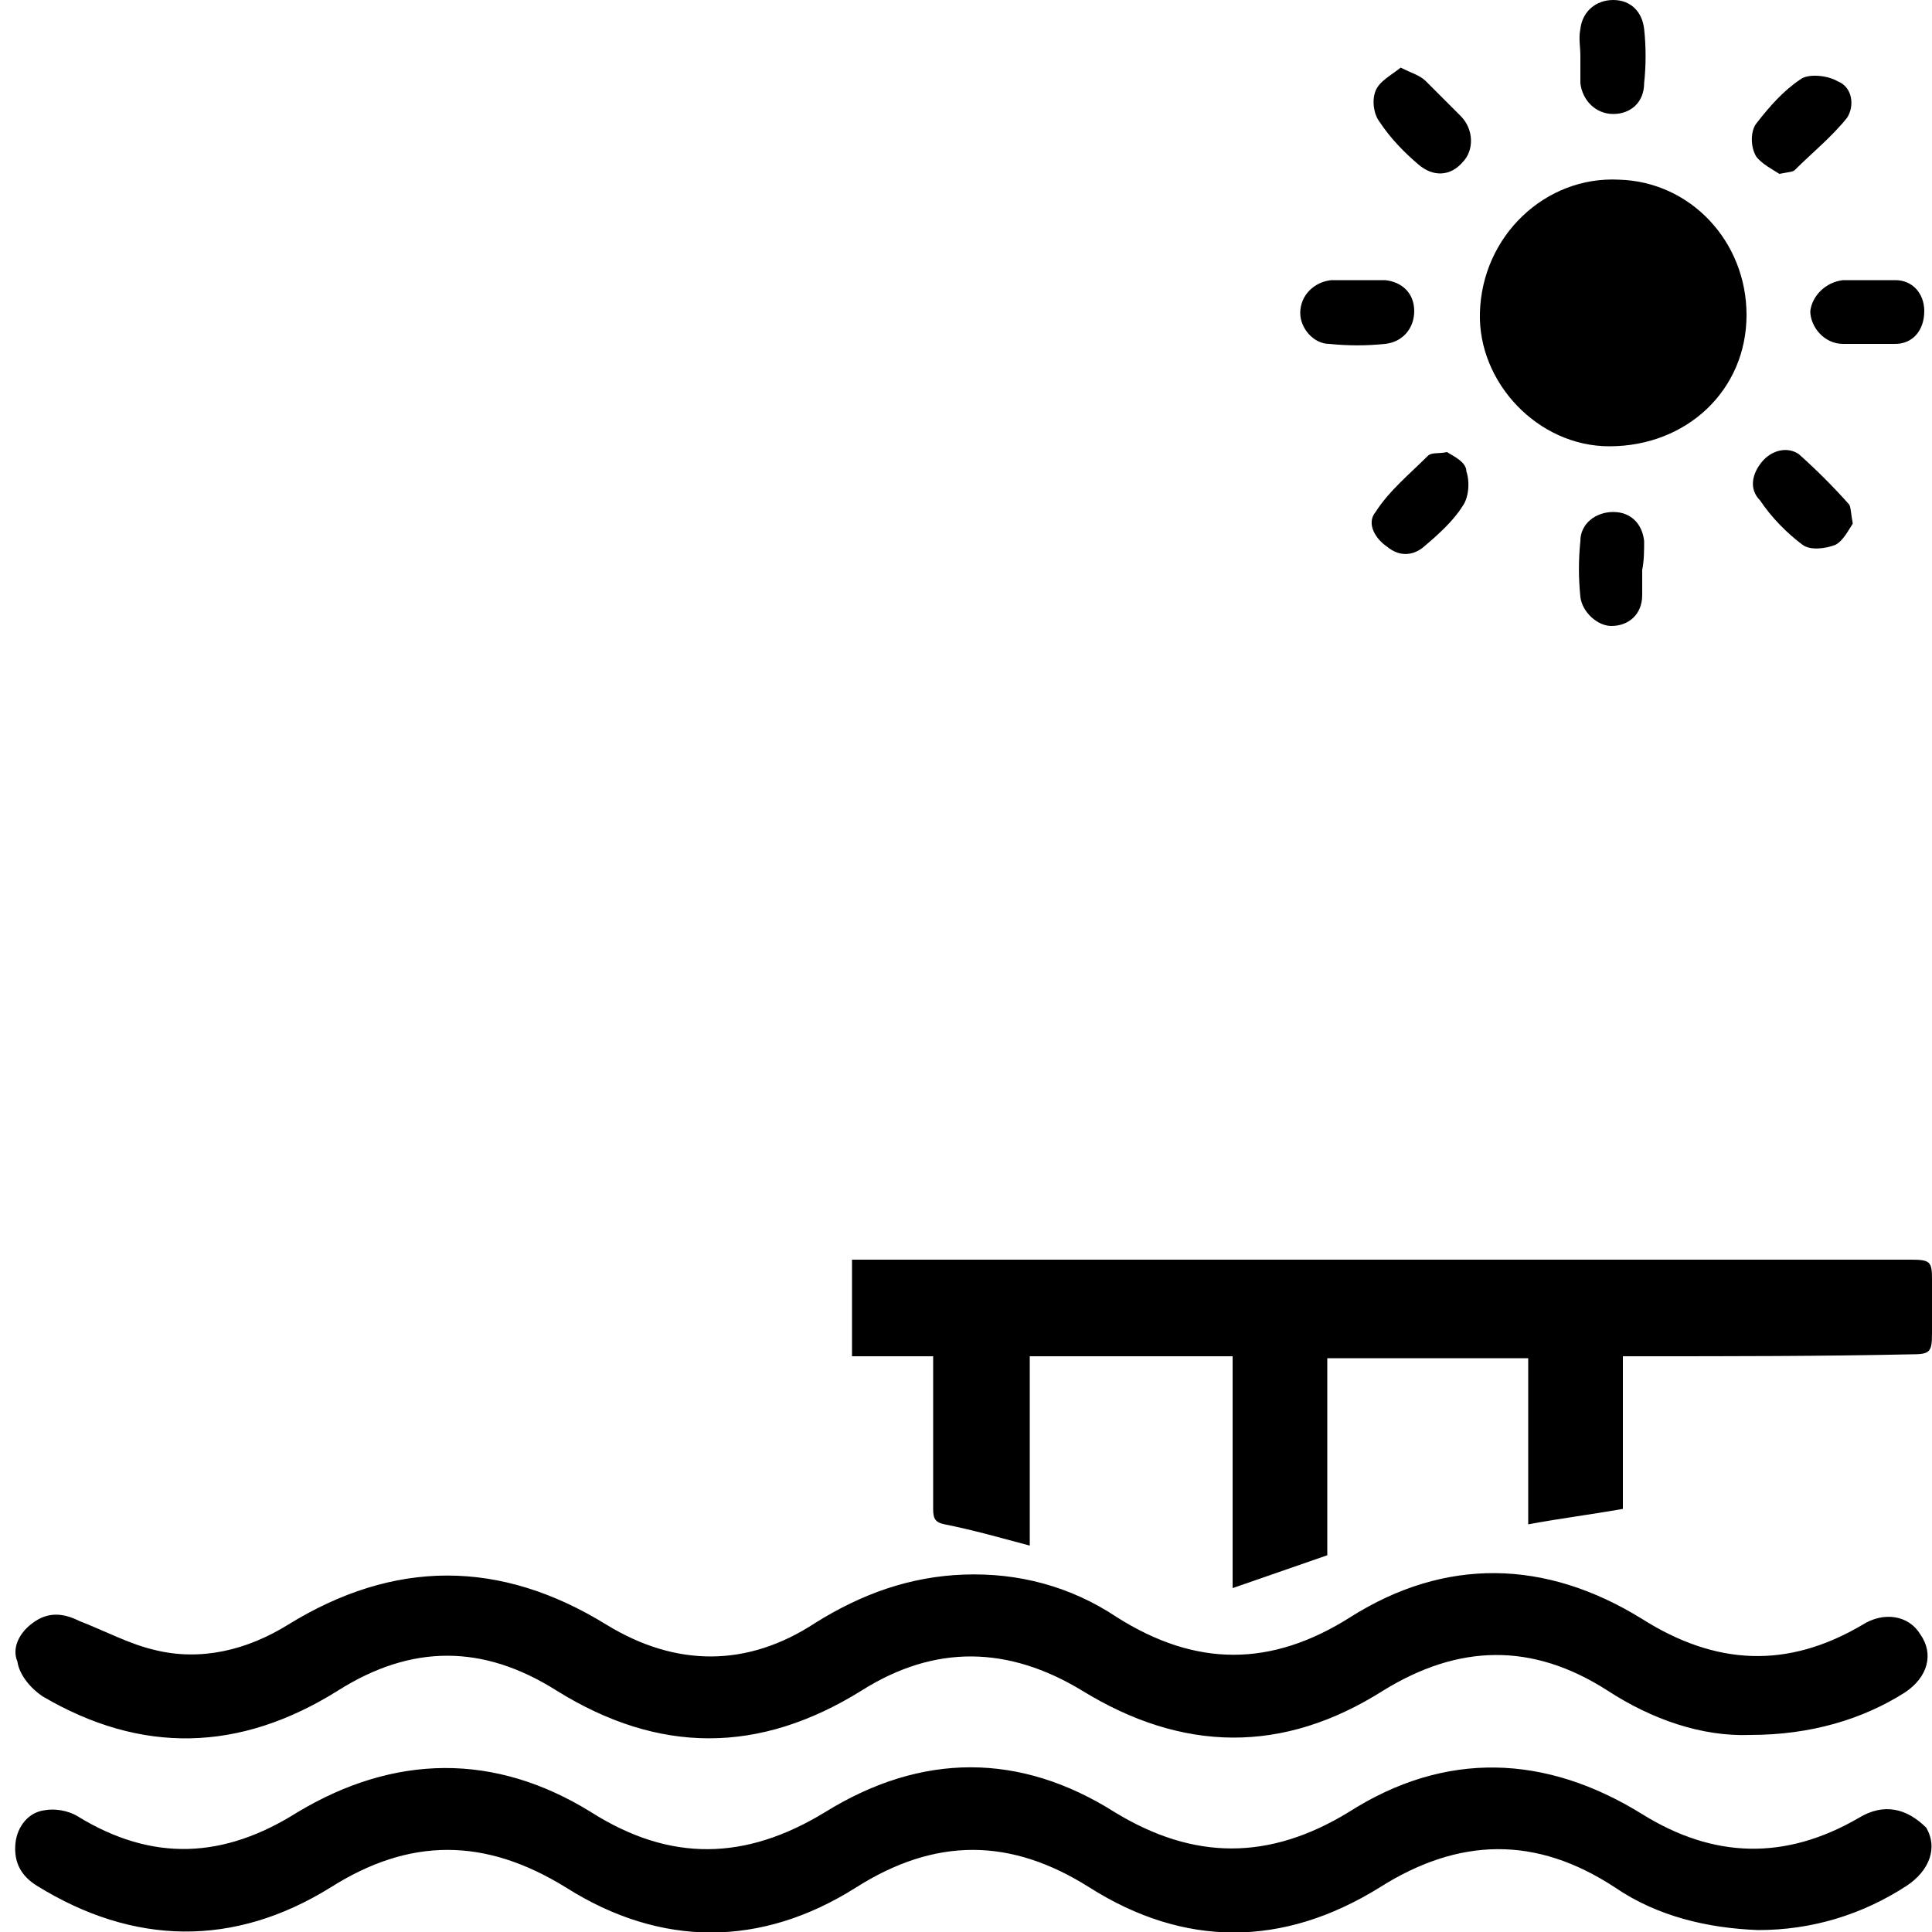 <?xml version="1.0" encoding="utf-8"?>
<!-- Generator: Adobe Illustrator 23.1.1, SVG Export Plug-In . SVG Version: 6.00 Build 0)  -->
<svg version="1.1" id="Layer_1" xmlns="http://www.w3.org/2000/svg" xmlns:xlink="http://www.w3.org/1999/xlink" x="0px" y="0px"
	 viewBox="0 0 100 100" style="enable-background:new 0 0 100 100;" xml:space="preserve">
<path d="M96.2,94.1c-3.8,2.2-7.5,2.1-11.2-0.2c-5-3.1-10.2-3.3-15.2-0.1c-4.1,2.5-8,2.5-12.1,0c-4.9-3.1-10-3.1-15,0
	c-4.1,2.5-8,2.6-12.1,0c-5-3.1-10.2-3-15.2,0C11.6,96.2,7.9,96.4,4,94c-0.5-0.3-1.2-0.4-1.7-0.3c-0.8,0.1-1.4,0.8-1.5,1.7
	c-0.1,1,0.3,1.7,1.1,2.2c5,3.1,10.2,3.2,15.2,0.1c4.1-2.6,8-2.6,12.2,0c4.9,3.1,10.1,3.1,15,0c4.1-2.6,8-2.6,12.1,0
	c4.9,3.1,10,3.1,15,0c4.1-2.6,8.1-2.7,12.2,0c2.2,1.5,4.8,2.1,7.4,2.2c2.8,0,5.4-0.8,7.7-2.3c1.2-0.8,1.6-2,1-3
	C98.7,93.6,97.5,93.3,96.2,94.1z"/>
<path d="M2.2,87.8c5.1,3,10.2,2.9,15.3-0.3c3.8-2.4,7.5-2.4,11.3,0c5.3,3.3,10.5,3.3,15.8,0c3.8-2.4,7.6-2.3,11.4,0
	c5.2,3.2,10.4,3.3,15.6,0c3.9-2.4,7.7-2.5,11.6,0c2.3,1.5,4.9,2.4,7.4,2.3c3.1,0,5.8-0.8,8-2.2c1.2-0.8,1.5-2,0.8-3
	c-0.6-1-1.9-1.2-3-0.5c-3.9,2.3-7.6,2.1-11.4-0.3c-5-3.1-10.2-3.2-15.1-0.1c-4.1,2.6-8,2.6-12.1,0c-2.4-1.6-5.1-2.3-7.9-2.2
	c-2.8,0.1-5.3,1-7.7,2.5c-3.5,2.3-7.2,2.3-10.8,0.1c-5.5-3.4-11-3.4-16.5,0c-2.1,1.3-4.5,1.9-6.9,1.3c-1.3-0.3-2.6-1-3.9-1.5
	c-0.8-0.4-1.6-0.5-2.4,0.1c-0.7,0.5-1.1,1.3-0.8,2C1,86.7,1.6,87.4,2.2,87.8z"/>
<path d="M83.3,23.1c4,0,7.1-2.9,7.1-6.8c0-3.8-2.9-6.9-6.6-7c-3.8-0.2-7.1,2.9-7.2,6.9C76.5,19.8,79.6,23.1,83.3,23.1z"/>
<path d="M92.1,9c0.5-0.1,0.7-0.1,0.8-0.2c0.9-0.9,1.9-1.7,2.7-2.7c0.4-0.6,0.3-1.6-0.5-1.9c-0.5-0.3-1.5-0.4-1.9-0.1
	c-0.9,0.6-1.6,1.4-2.3,2.3c-0.3,0.4-0.3,1.2,0,1.7C91.2,8.5,91.8,8.8,92.1,9z"/>
<path d="M74.9,23.4c-0.5,0.1-0.8,0-1,0.2c-0.9,0.9-2,1.8-2.7,2.9c-0.5,0.6,0,1.4,0.6,1.8c0.6,0.5,1.3,0.5,1.9,0
	c0.7-0.6,1.5-1.3,2-2.1c0.3-0.4,0.4-1.2,0.2-1.8C75.9,23.9,75.2,23.6,74.9,23.4z"/>
<path d="M93.7,16.1c0,0.8,0.7,1.7,1.7,1.7c0.9,0,1.8,0,2.7,0c0.9,0,1.5-0.7,1.5-1.7c0-0.9-0.6-1.6-1.5-1.6c-0.4,0-0.9,0-1.3,0
	c-0.5,0-0.9,0-1.4,0C94.5,14.6,93.8,15.3,93.7,16.1z"/>
<path d="M85.1,28c-0.1-0.9-0.7-1.5-1.6-1.5s-1.7,0.6-1.7,1.5c-0.1,1-0.1,1.9,0,2.9c0.1,0.8,0.9,1.5,1.6,1.5c0.9,0,1.6-0.6,1.6-1.6
	c0-0.4,0-0.9,0-1.3C85.1,29,85.1,28.5,85.1,28z"/>
<path d="M81.8,4.3c0.1,0.9,0.8,1.6,1.7,1.6c0.9,0,1.6-0.6,1.6-1.6c0.1-0.9,0.1-1.9,0-2.8S84.4,0,83.5,0s-1.6,0.6-1.7,1.5
	c-0.1,0.5,0,0.9,0,1.4l0,0C81.8,3.4,81.8,3.8,81.8,4.3z"/>
<path d="M68.8,17.8c1,0.1,1.9,0.1,2.9,0c0.9-0.1,1.5-0.8,1.5-1.7c0-0.9-0.6-1.5-1.5-1.6c-0.5,0-0.9,0-1.4,0s-0.9,0-1.4,0
	c-0.9,0.1-1.6,0.8-1.6,1.7C67.3,17,68,17.8,68.8,17.8z"/>
<path d="M73.4,8.5c0.8,0.7,1.7,0.6,2.3-0.1c0.6-0.6,0.6-1.7-0.1-2.4c-0.6-0.6-1.2-1.2-1.8-1.8c-0.3-0.3-0.7-0.4-1.3-0.7
	c-0.5,0.4-1.1,0.7-1.3,1.2c-0.2,0.5-0.1,1.2,0.2,1.6C72,7.2,72.7,7.9,73.4,8.5z"/>
<path d="M93.3,28.2c0.4,0.3,1.2,0.2,1.7,0c0.4-0.2,0.7-0.8,0.9-1.1c-0.1-0.5-0.1-0.9-0.2-1c-0.8-0.9-1.7-1.8-2.6-2.6
	c-0.6-0.4-1.4-0.2-1.9,0.4s-0.7,1.4-0.1,2C91.7,26.8,92.5,27.6,93.3,28.2z"/>
<path d="M85,70.2c-0.3,0-0.6,0-1,0c0,2.7,0,5.3,0,7.9c-1.7,0.3-3.3,0.5-4.9,0.8c0-2.9,0-5.7,0-8.6c-3.5,0-6.9,0-10.4,0
	c0,2.9,0,7.5,0,10.2l-4.9,1.7c0-2.6,0-9.3,0-12c-3.5,0-6.9,0-10.5,0c0,3.2,0,6.4,0,9.8c-1.5-0.4-2.9-0.8-4.4-1.1
	c-0.5-0.1-0.6-0.3-0.6-0.8c0-1.9,0-3.9,0-5.8c0-0.7,0-1.3,0-2.1c-1.5,0-2.8,0-4.2,0c0-1.7,0-3.3,0-5c0.4,0,0.7,0,1,0
	c11.1,0,22.1,0,33.2,0c6.9,0,13.7,0,20.6,0c1,0,1.1,0.1,1.1,1s0,1.9,0,2.8c0,1-0.1,1.1-1.1,1.1C94.2,70.2,89.6,70.2,85,70.2z"/>
</svg>
